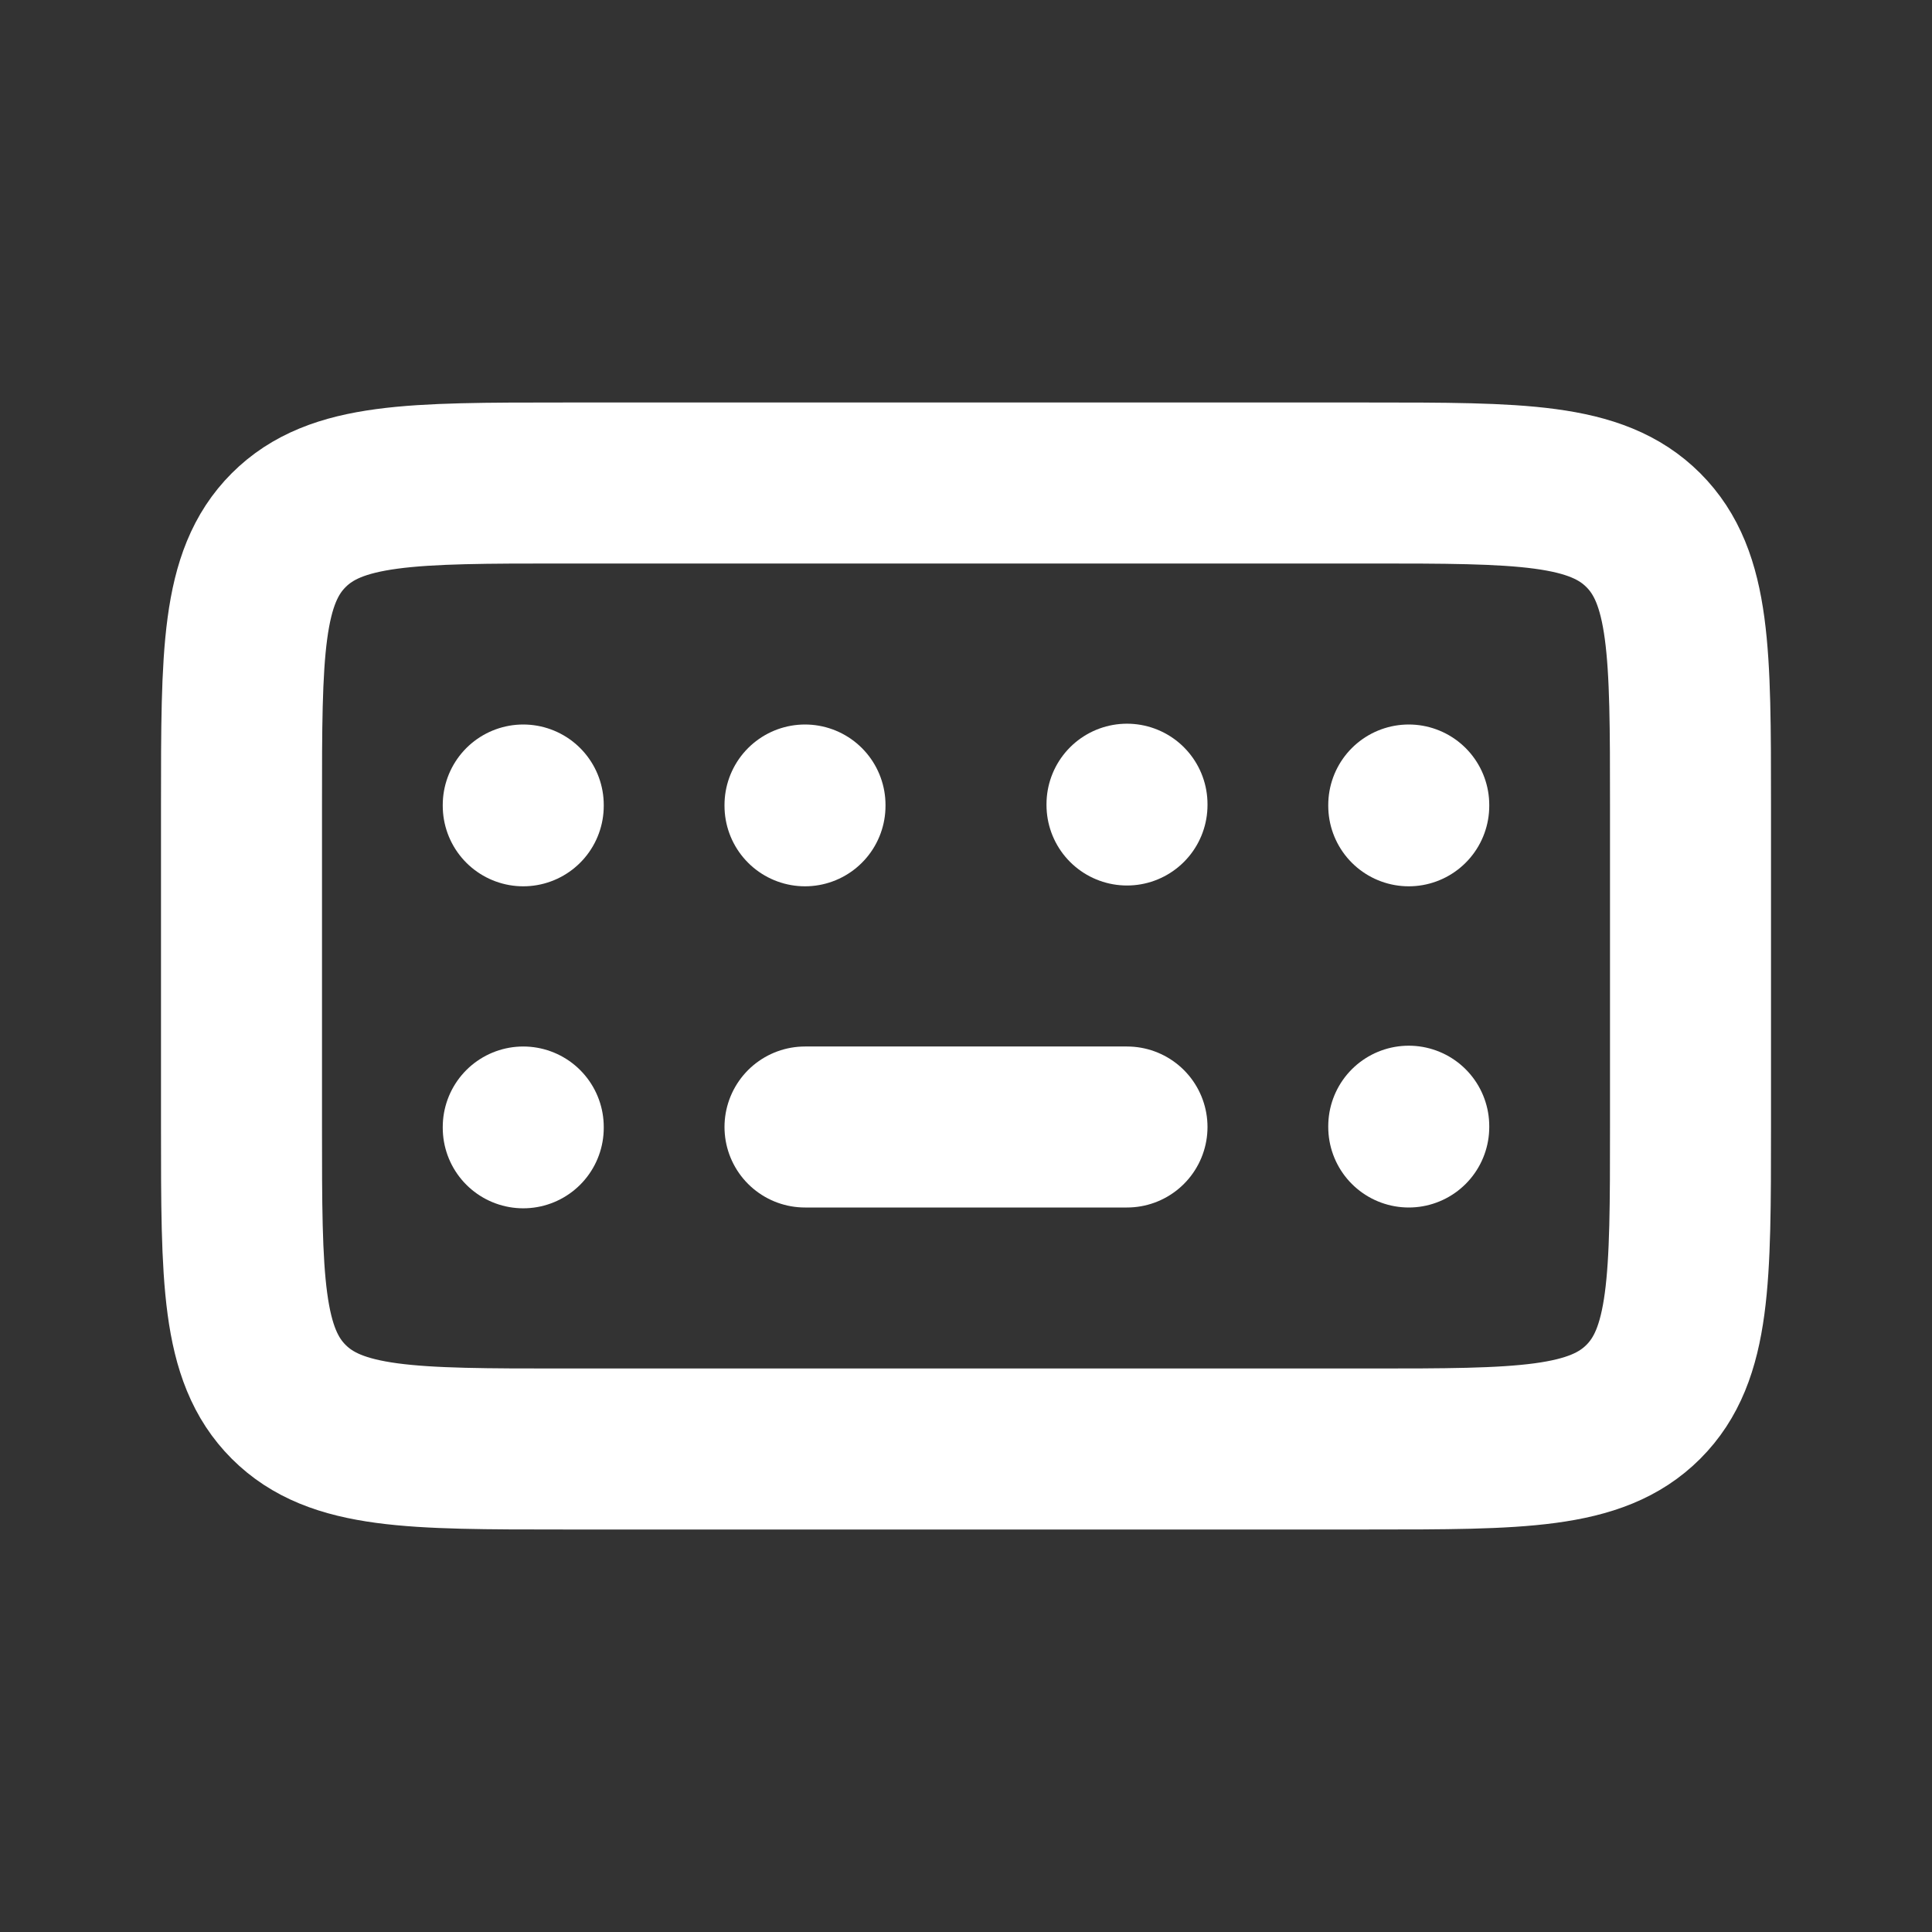 <!DOCTYPE svg PUBLIC "-//W3C//DTD SVG 1.1//EN" "http://www.w3.org/Graphics/SVG/1.1/DTD/svg11.dtd">
<!-- Uploaded to: SVG Repo, www.svgrepo.com, Transformed by: SVG Repo Mixer Tools -->
<svg width="800px" height="800px" viewBox="0 0 24 24" fill="none" xmlns="http://www.w3.org/2000/svg">
<rect x="0" y="0" width="24" height="24" fill="#333333" stroke="none"/>
<g id="SVGRepo_bgCarrier" stroke-width="0"/>
<g id="SVGRepo_tracerCarrier" stroke-linecap="round" stroke-linejoin="round"/>
<g id="SVGRepo_iconCarrier"> <path d="M10 14L14 14" stroke="#ffffff" stroke-width="2" stroke-linecap="round" stroke-linejoin="round"/> <path d="M17.5 10L17.5 10.01" stroke="#ffffff" stroke-width="2" stroke-linecap="round" stroke-linejoin="round"/> <path d="M14 9.99L14 10" stroke="#ffffff" stroke-width="2" stroke-linecap="round" stroke-linejoin="round"/> <path d="M17.5 13.99L17.5 14" stroke="#ffffff" stroke-width="2" stroke-linecap="round" stroke-linejoin="round"/> <path d="M6.5 14L6.5 14.01" stroke="#ffffff" stroke-width="2" stroke-linecap="round" stroke-linejoin="round"/> <path d="M10 10L10 10.01" stroke="#ffffff" stroke-width="2" stroke-linecap="round" stroke-linejoin="round"/> <path d="M6.5 10L6.5 10.01" stroke="#ffffff" stroke-width="2" stroke-linecap="round" stroke-linejoin="round"/> <path d="M17 6C18.886 6 19.828 6 20.414 6.586C21 7.172 21 8.114 21 10L21 12L21 14C21 15.886 21 16.828 20.414 17.414C19.828 18 18.886 18 17 18L16 18L8 18L7 18C5.114 18 4.172 18 3.586 17.414C3 16.828 3 15.886 3 14L3 12L3 10C3 8.114 3 7.172 3.586 6.586C4.172 6 5.114 6 7 6L8 6L16 6L17 6Z" stroke="#ffffff" stroke-width="2" stroke-linejoin="round"/> </g>
</svg>